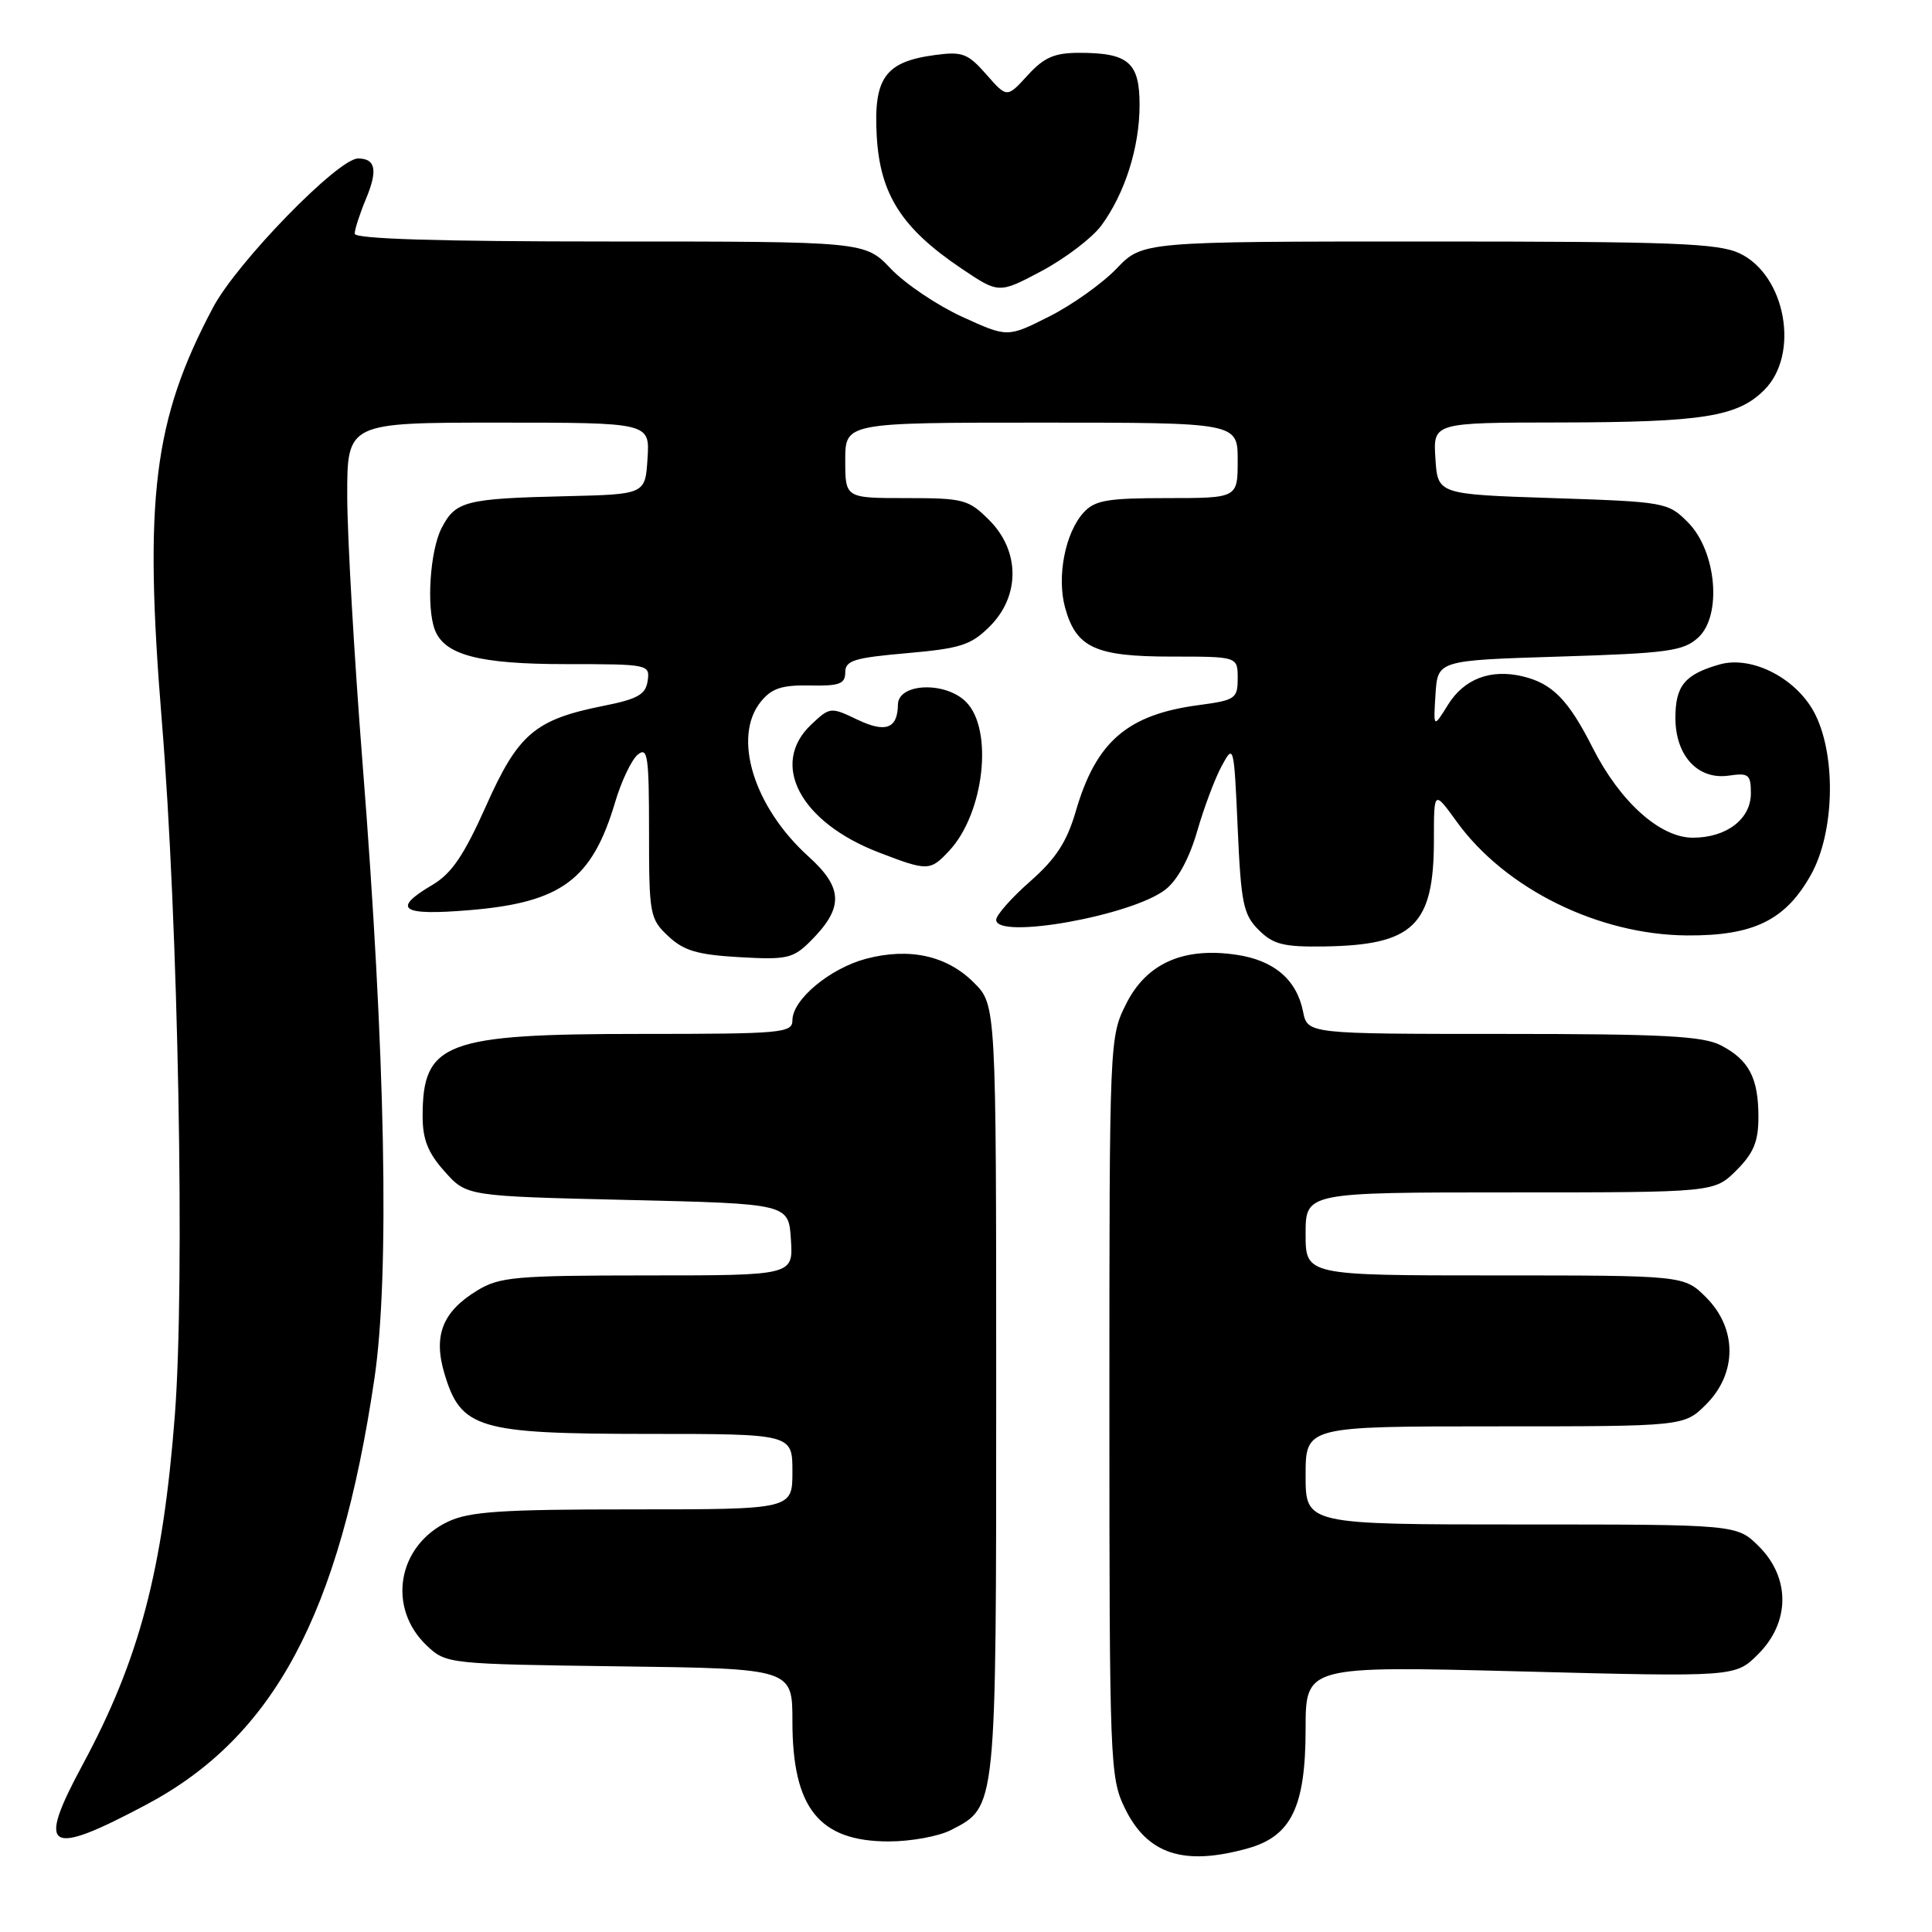 <?xml version="1.0" encoding="UTF-8" standalone="no"?>
<!DOCTYPE svg PUBLIC "-//W3C//DTD SVG 1.1//EN" "http://www.w3.org/Graphics/SVG/1.1/DTD/svg11.dtd" >
<svg xmlns="http://www.w3.org/2000/svg" xmlns:xlink="http://www.w3.org/1999/xlink" version="1.1" viewBox="0 0 256 256">
 <g >
 <path fill="currentColor"
d=" M 165.30 244.93 C 171.10 243.32 172.99 239.44 173.00 229.12 C 173.00 220.74 173.00 220.74 201.47 221.47 C 229.95 222.21 229.95 222.21 232.97 219.18 C 237.20 214.96 237.24 209.09 233.08 204.92 C 230.15 202.00 230.15 202.00 201.58 202.00 C 173.00 202.00 173.00 202.00 173.00 195.50 C 173.00 189.00 173.00 189.00 198.08 189.00 C 223.15 189.00 223.15 189.00 226.08 186.08 C 230.19 181.96 230.19 176.04 226.08 171.92 C 223.15 169.00 223.15 169.00 198.08 169.00 C 173.00 169.00 173.00 169.00 173.00 163.50 C 173.00 158.00 173.00 158.00 200.08 158.00 C 227.15 158.00 227.15 158.00 230.08 155.08 C 232.37 152.79 233.00 151.26 233.00 148.01 C 233.00 142.83 231.75 140.44 228.02 138.51 C 225.64 137.28 220.34 137.00 199.17 137.00 C 173.25 137.00 173.25 137.00 172.66 134.03 C 171.81 129.80 168.81 127.24 163.82 126.51 C 156.82 125.47 151.94 127.64 149.25 132.96 C 147.01 137.41 147.00 137.60 147.00 186.40 C 147.00 233.48 147.08 235.53 149.02 239.54 C 152.00 245.70 156.81 247.29 165.30 244.93 Z  M 19.36 239.14 C 36.28 230.16 44.98 213.94 49.61 182.69 C 51.65 168.93 51.08 139.68 48.03 101.00 C 46.93 86.97 46.02 71.11 46.01 65.75 C 46.00 56.00 46.00 56.00 66.05 56.00 C 86.11 56.00 86.11 56.00 85.80 60.75 C 85.50 65.50 85.50 65.50 75.00 65.75 C 61.67 66.06 60.36 66.40 58.52 69.96 C 56.98 72.93 56.48 80.48 57.62 83.46 C 58.91 86.80 63.48 88.00 75.02 88.00 C 85.93 88.00 86.13 88.04 85.82 90.21 C 85.56 92.03 84.50 92.63 79.96 93.53 C 70.87 95.35 68.66 97.23 64.39 106.82 C 61.48 113.33 59.84 115.75 57.30 117.25 C 51.84 120.47 53.13 121.36 62.20 120.60 C 74.39 119.59 78.45 116.58 81.51 106.29 C 82.33 103.51 83.68 100.68 84.50 100.00 C 85.82 98.91 86.00 100.15 86.00 110.20 C 86.00 121.18 86.10 121.75 88.55 124.05 C 90.61 125.98 92.42 126.51 97.98 126.83 C 104.28 127.19 105.09 127.00 107.40 124.70 C 111.81 120.29 111.75 117.67 107.15 113.51 C 99.87 106.94 97.02 97.67 100.81 92.98 C 102.25 91.20 103.60 90.76 107.31 90.83 C 111.23 90.91 112.00 90.62 112.00 89.09 C 112.00 87.52 113.17 87.16 120.16 86.55 C 127.30 85.92 128.67 85.48 131.16 82.99 C 135.19 78.96 135.16 73.00 131.08 68.92 C 128.33 66.17 127.67 66.00 120.08 66.00 C 112.00 66.00 112.00 66.00 112.00 61.00 C 112.00 56.00 112.00 56.00 138.00 56.00 C 164.00 56.00 164.00 56.00 164.00 61.00 C 164.00 66.00 164.00 66.00 154.65 66.00 C 146.70 66.00 145.05 66.29 143.57 67.93 C 141.13 70.62 140.01 76.44 141.13 80.52 C 142.60 85.83 145.14 87.00 155.22 87.00 C 164.00 87.00 164.00 87.00 164.00 89.87 C 164.00 92.57 163.70 92.78 158.84 93.43 C 149.38 94.68 145.23 98.27 142.55 107.49 C 141.36 111.56 139.92 113.78 136.50 116.79 C 134.02 118.97 132.00 121.26 132.00 121.88 C 132.00 124.55 150.05 121.32 154.44 117.86 C 156.03 116.62 157.59 113.74 158.62 110.18 C 159.52 107.06 160.98 103.15 161.88 101.50 C 163.47 98.55 163.51 98.68 164.00 109.72 C 164.44 119.71 164.75 121.20 166.78 123.22 C 168.70 125.14 170.07 125.49 175.44 125.41 C 187.29 125.24 190.00 122.62 190.00 111.30 C 190.00 104.70 190.00 104.70 193.04 108.90 C 199.47 117.78 211.80 123.86 223.52 123.95 C 232.35 124.01 236.58 121.95 239.96 115.91 C 243.03 110.42 243.34 100.50 240.60 94.81 C 238.30 90.01 232.21 86.79 227.83 88.05 C 223.24 89.36 222.00 90.87 222.00 95.12 C 222.00 100.15 224.99 103.38 229.10 102.77 C 231.70 102.39 232.00 102.63 232.00 105.12 C 232.00 108.53 228.78 111.00 224.31 111.00 C 219.96 111.00 214.66 106.24 211.04 99.09 C 207.83 92.74 205.69 90.55 201.75 89.62 C 197.52 88.61 194.00 89.95 191.87 93.38 C 189.93 96.50 189.93 96.50 190.21 92.00 C 190.50 87.50 190.50 87.50 206.65 87.00 C 220.98 86.56 223.05 86.27 225.00 84.50 C 228.22 81.59 227.45 73.00 223.64 69.19 C 221.02 66.56 220.62 66.49 205.73 66.00 C 190.50 65.50 190.50 65.50 190.20 60.75 C 189.89 56.00 189.89 56.00 206.70 55.98 C 225.62 55.95 230.24 55.22 233.78 51.67 C 238.51 46.94 236.62 36.47 230.51 33.57 C 227.68 32.23 221.67 32.00 189.30 32.00 C 151.39 32.00 151.39 32.00 147.95 35.59 C 146.05 37.57 142.03 40.43 139.00 41.95 C 133.50 44.72 133.50 44.72 127.50 41.98 C 124.20 40.47 119.95 37.61 118.05 35.62 C 114.61 32.00 114.61 32.00 80.80 32.00 C 58.23 32.00 47.00 31.66 47.00 30.97 C 47.00 30.40 47.67 28.33 48.49 26.36 C 50.08 22.56 49.78 21.00 47.44 21.00 C 44.80 21.00 31.40 34.76 28.23 40.74 C 20.33 55.62 19.04 66.01 21.44 95.50 C 23.63 122.34 24.52 169.87 23.17 187.50 C 21.59 208.06 18.47 219.88 10.95 233.83 C 4.80 245.23 6.22 246.12 19.36 239.14 Z  M 126.03 242.48 C 132.07 239.36 132.00 240.04 132.00 184.13 C 132.00 133.15 132.00 133.15 129.04 130.20 C 125.47 126.62 120.50 125.53 114.76 127.04 C 109.96 128.32 105.00 132.45 105.00 135.19 C 105.00 136.88 103.64 137.00 84.97 137.00 C 58.95 137.00 56.00 138.11 56.00 147.92 C 56.00 150.98 56.71 152.77 58.92 155.23 C 61.83 158.50 61.83 158.50 83.17 159.00 C 104.50 159.50 104.50 159.50 104.80 164.25 C 105.11 169.00 105.11 169.00 85.80 169.00 C 68.28 169.01 66.20 169.19 63.23 171.00 C 58.62 173.81 57.38 176.98 58.90 182.04 C 61.07 189.31 63.38 189.99 85.75 190.00 C 105.00 190.00 105.00 190.00 105.00 195.00 C 105.00 200.00 105.00 200.00 83.90 200.00 C 66.44 200.00 62.21 200.28 59.36 201.63 C 52.64 204.82 51.25 213.07 56.59 218.09 C 59.13 220.47 59.43 220.50 82.08 220.80 C 105.00 221.10 105.00 221.10 105.00 228.10 C 105.00 239.59 108.54 244.00 117.77 244.00 C 120.70 244.00 124.42 243.32 126.03 242.48 Z  M 125.76 112.75 C 130.41 107.78 131.67 96.67 128.00 93.00 C 125.26 90.26 119.02 90.51 118.98 93.36 C 118.94 96.54 117.36 97.14 113.66 95.38 C 110.07 93.66 109.98 93.67 107.51 95.99 C 101.94 101.22 106.00 108.93 116.44 112.95 C 122.92 115.44 123.24 115.44 125.76 112.75 Z  M 145.92 29.90 C 149.05 25.66 151.00 19.52 151.00 13.91 C 151.00 8.27 149.53 7.00 143.01 7.00 C 139.71 7.00 138.34 7.60 136.16 9.99 C 133.43 12.98 133.43 12.98 130.69 9.86 C 128.25 7.08 127.51 6.80 123.90 7.29 C 117.28 8.17 115.74 10.32 116.17 18.01 C 116.61 25.76 119.47 30.24 127.38 35.57 C 132.36 38.92 132.36 38.92 138.04 35.90 C 141.16 34.23 144.71 31.53 145.92 29.90 Z "/>
</g>
</svg>